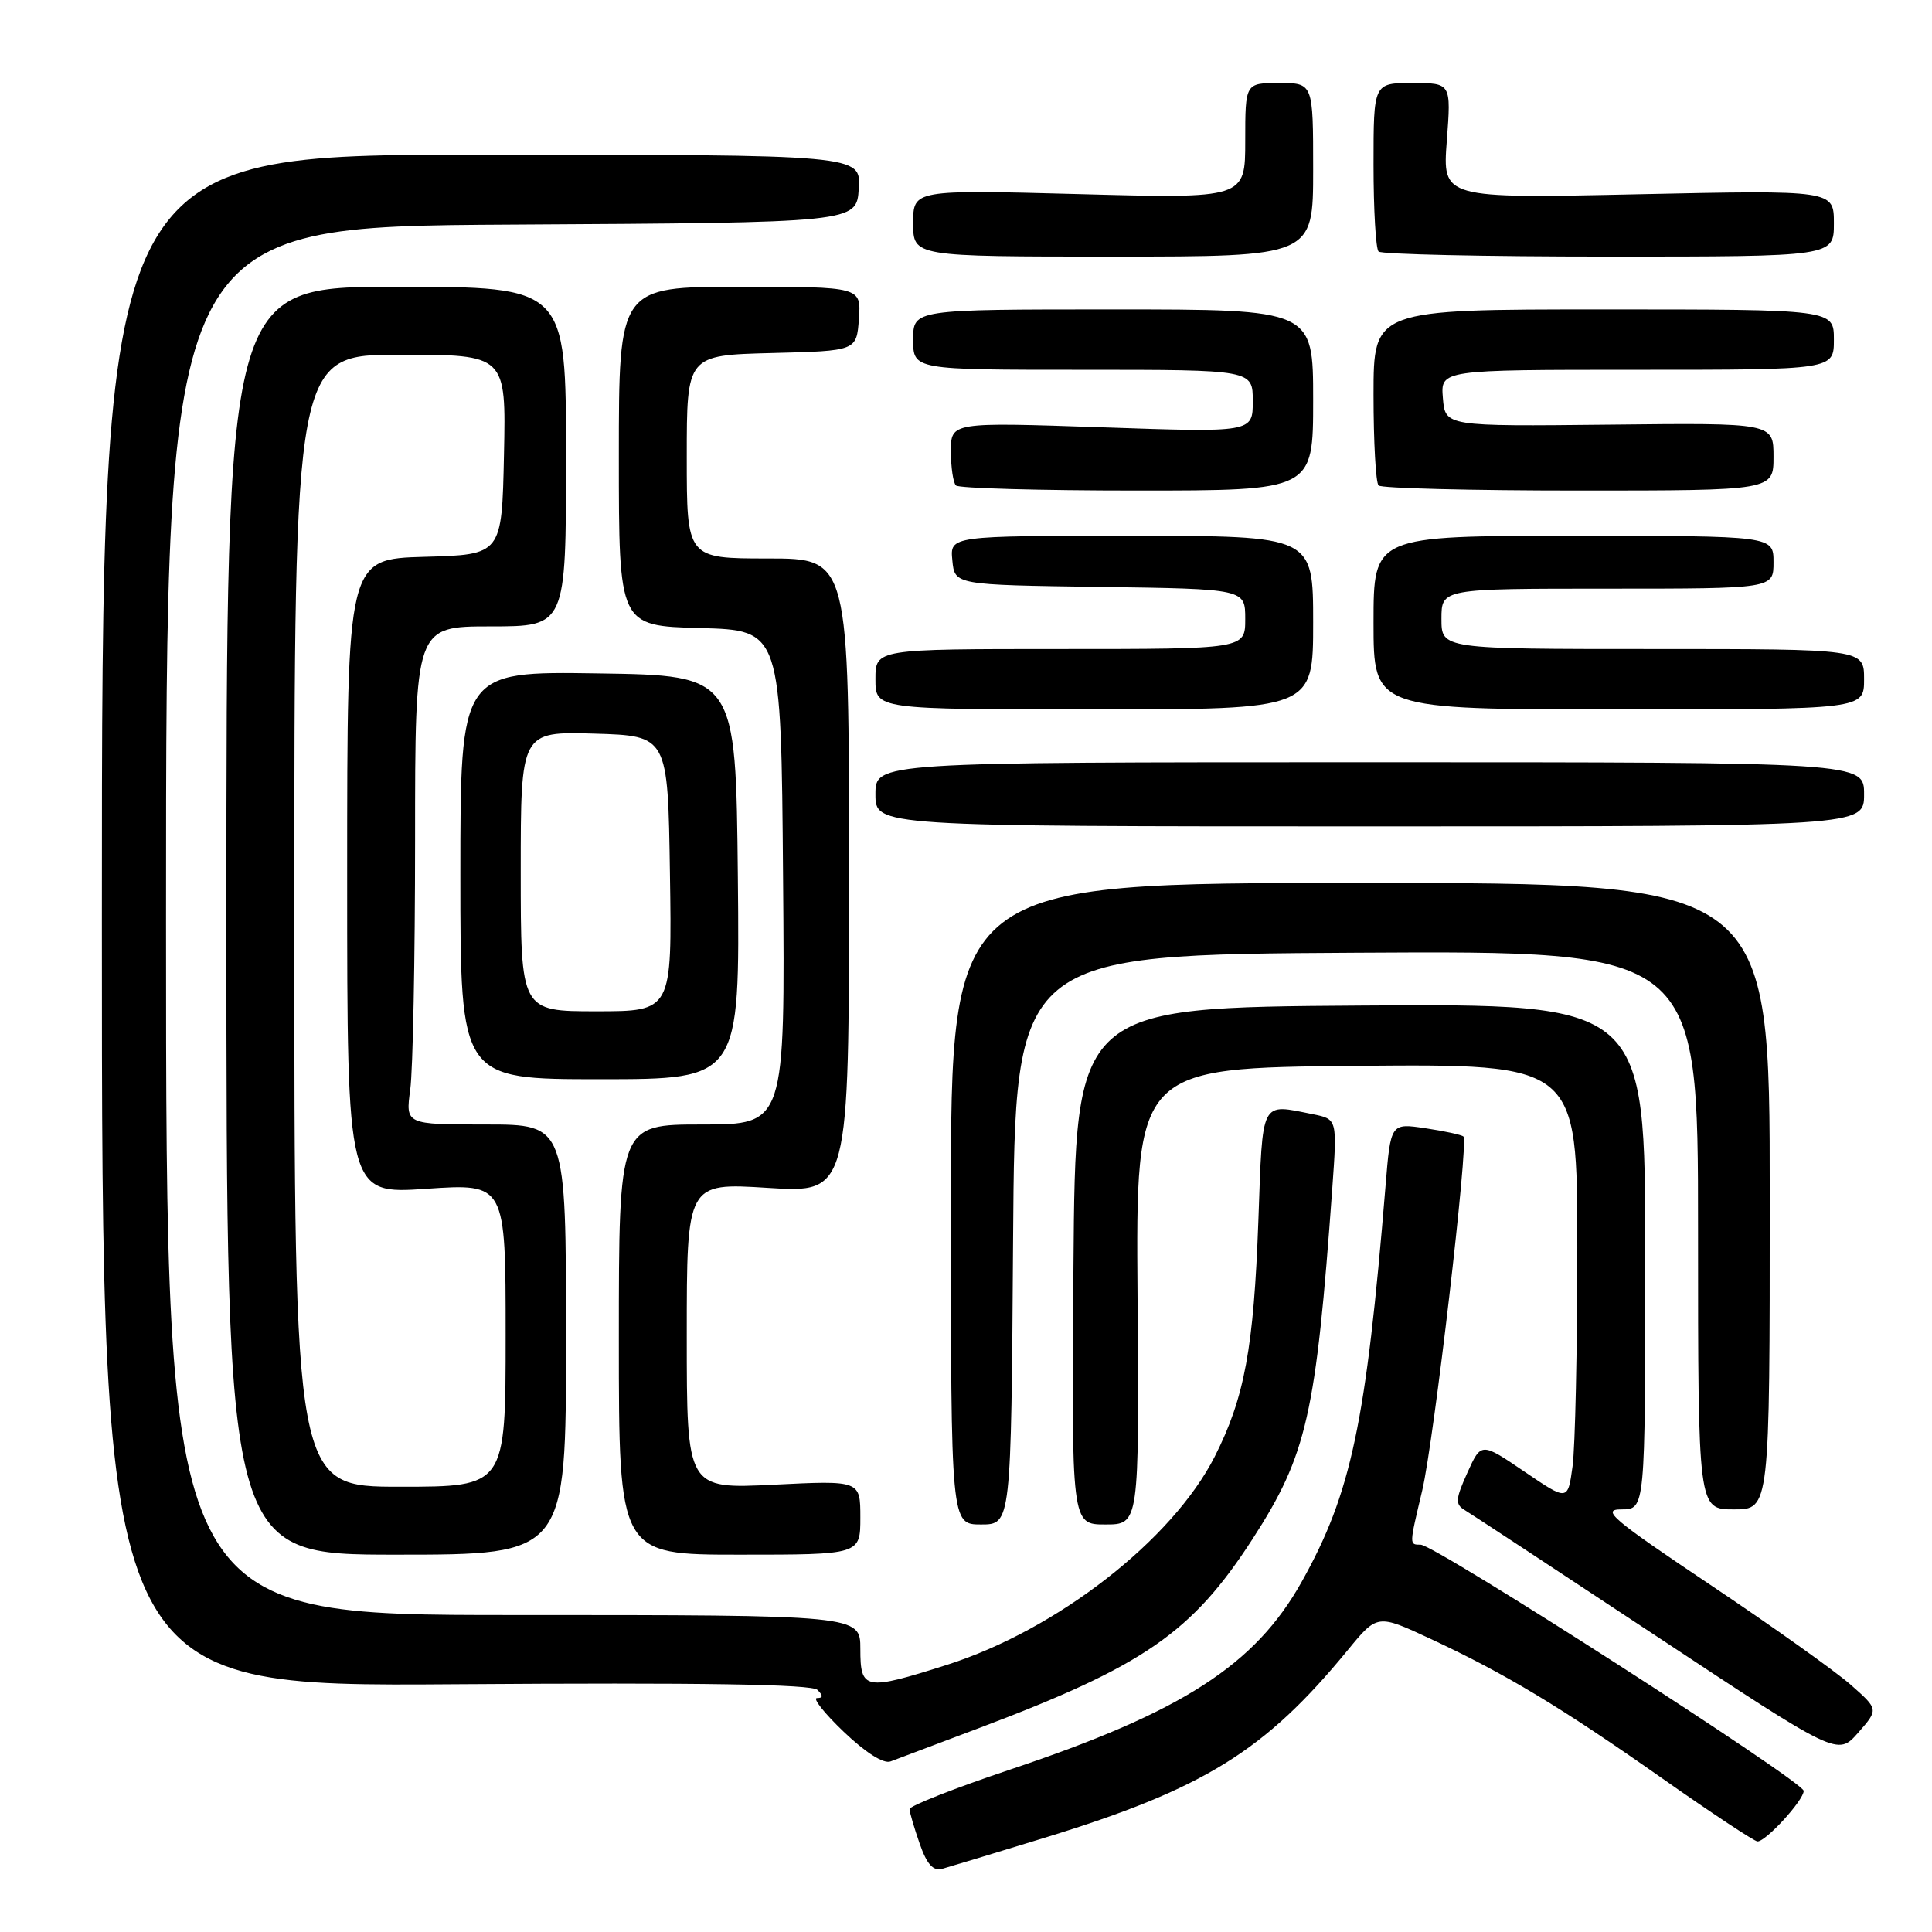 <?xml version="1.0" encoding="UTF-8" standalone="no"?>
<!DOCTYPE svg PUBLIC "-//W3C//DTD SVG 1.1//EN" "http://www.w3.org/Graphics/SVG/1.1/DTD/svg11.dtd" >
<svg xmlns="http://www.w3.org/2000/svg" xmlns:xlink="http://www.w3.org/1999/xlink" version="1.1" viewBox="0 0 256 256">
 <g >
 <path fill="currentColor"
d=" M 138.50 243.49 C 159.54 237.02 167.62 232.01 178.55 218.69 C 182.50 213.87 182.50 213.87 189.50 217.13 C 199.47 221.77 206.82 226.20 220.32 235.69 C 226.82 240.26 232.48 244.00 232.88 244.00 C 234.01 244.00 239.00 238.54 239.00 237.30 C 239.00 236.08 190.19 204.70 188.25 204.68 C 186.72 204.66 186.71 204.84 188.45 197.50 C 189.99 191.03 194.62 151.28 193.92 150.60 C 193.69 150.37 191.42 149.88 188.89 149.50 C 184.27 148.81 184.27 148.81 183.59 157.16 C 181.01 188.60 179.05 197.86 172.49 209.58 C 166.31 220.63 156.69 226.83 133.84 234.48 C 126.50 236.94 120.51 239.30 120.52 239.72 C 120.53 240.15 121.13 242.20 121.86 244.29 C 122.81 247.02 123.64 247.95 124.84 247.63 C 125.75 247.38 131.90 245.52 138.50 243.49 Z  M 129.75 228.97 C 151.59 220.73 157.95 216.33 165.96 203.94 C 173.18 192.76 174.37 187.53 176.54 157.39 C 177.19 148.29 177.19 148.29 173.97 147.64 C 166.95 146.24 167.33 145.51 166.74 161.75 C 166.13 178.60 164.91 185.21 160.96 193.00 C 155.35 204.06 140.02 215.98 125.45 220.61 C 114.59 224.06 114.00 223.95 114.00 218.50 C 114.00 214.00 114.00 214.00 68.00 214.00 C 22.00 214.00 22.00 214.00 22.00 122.01 C 22.00 30.02 22.00 30.02 67.75 29.76 C 113.50 29.50 113.50 29.50 113.79 25.00 C 114.09 20.50 114.09 20.50 63.79 20.50 C 13.50 20.50 13.50 20.50 13.50 122.00 C 13.50 223.50 13.50 223.50 60.37 223.17 C 92.97 222.94 107.57 223.17 108.32 223.92 C 109.09 224.69 109.07 225.00 108.26 225.00 C 107.63 225.00 109.23 227.02 111.81 229.48 C 114.69 232.23 117.08 233.75 118.00 233.40 C 118.83 233.09 124.11 231.10 129.75 228.97 Z  M 245.22 223.23 C 243.17 221.43 234.80 215.47 226.60 209.98 C 213.60 201.27 212.10 200.00 214.85 200.00 C 218.00 200.00 218.00 200.00 218.00 166.49 C 218.00 132.98 218.00 132.98 180.25 133.24 C 142.50 133.50 142.50 133.50 142.24 167.75 C 141.97 202.00 141.97 202.00 146.46 202.00 C 150.95 202.00 150.95 202.00 150.73 171.75 C 150.50 141.50 150.50 141.50 179.75 141.23 C 209.00 140.97 209.00 140.97 209.00 165.35 C 209.00 178.75 208.72 191.79 208.37 194.31 C 207.74 198.90 207.74 198.90 202.00 195.00 C 196.26 191.10 196.26 191.10 194.43 195.15 C 192.86 198.63 192.81 199.32 194.05 200.07 C 194.85 200.55 206.30 208.08 219.50 216.81 C 243.50 232.68 243.50 232.68 246.22 229.59 C 248.93 226.50 248.93 226.50 245.22 223.23 Z  M 75.00 177.50 C 75.00 149.00 75.00 149.00 64.36 149.00 C 53.73 149.00 53.73 149.00 54.36 144.36 C 54.71 141.81 55.00 126.96 55.00 111.36 C 55.00 83.00 55.00 83.00 65.00 83.00 C 75.00 83.00 75.00 83.00 75.00 60.50 C 75.00 38.00 75.00 38.00 52.50 38.00 C 30.00 38.00 30.00 38.00 30.00 122.00 C 30.00 206.00 30.00 206.00 52.50 206.00 C 75.00 206.00 75.00 206.00 75.00 177.50 Z  M 114.00 201.08 C 114.00 196.16 114.00 196.16 102.50 196.73 C 91.00 197.30 91.00 197.30 91.00 177.01 C 91.00 156.72 91.00 156.72 101.75 157.40 C 112.50 158.08 112.50 158.08 112.50 116.04 C 112.50 74.00 112.50 74.00 101.75 74.00 C 91.00 74.00 91.00 74.00 91.00 60.53 C 91.00 47.07 91.00 47.07 102.25 46.78 C 113.50 46.50 113.50 46.50 113.81 42.25 C 114.11 38.00 114.11 38.00 98.06 38.00 C 82.00 38.00 82.00 38.00 82.00 60.47 C 82.00 82.93 82.00 82.93 92.75 83.22 C 103.50 83.50 103.50 83.50 103.76 116.25 C 104.03 149.00 104.03 149.00 93.01 149.00 C 82.00 149.00 82.00 149.00 82.00 177.50 C 82.00 206.00 82.00 206.00 98.00 206.00 C 114.00 206.00 114.00 206.00 114.00 201.08 Z  M 134.24 164.25 C 134.50 126.50 134.50 126.50 179.75 126.24 C 225.00 125.98 225.00 125.98 225.00 162.99 C 225.00 200.00 225.00 200.00 229.75 200.00 C 234.50 200.00 234.50 200.00 234.50 158.50 C 234.50 117.00 234.50 117.00 180.25 117.00 C 126.00 117.00 126.00 117.00 126.00 159.50 C 126.00 202.00 126.00 202.00 129.99 202.00 C 133.98 202.00 133.98 202.00 134.24 164.25 Z  M 97.77 116.25 C 97.50 89.50 97.50 89.50 79.25 89.23 C 61.00 88.95 61.00 88.95 61.00 115.98 C 61.00 143.00 61.00 143.00 79.52 143.00 C 98.03 143.00 98.03 143.00 97.77 116.25 Z  M 247.00 105.25 C 247.00 101.00 247.00 101.00 181.50 101.00 C 116.00 101.00 116.00 101.00 116.00 105.25 C 116.00 109.50 116.00 109.50 181.50 109.50 C 247.00 109.50 247.00 109.50 247.00 105.25 Z  M 174.00 82.50 C 174.00 71.00 174.00 71.00 149.94 71.00 C 125.87 71.00 125.87 71.00 126.19 74.25 C 126.50 77.50 126.50 77.50 145.75 77.77 C 165.00 78.04 165.00 78.04 165.00 82.02 C 165.00 86.00 165.00 86.00 140.50 86.00 C 116.00 86.00 116.00 86.00 116.00 90.00 C 116.00 94.00 116.00 94.00 145.00 94.00 C 174.00 94.00 174.00 94.00 174.00 82.50 Z  M 247.00 90.00 C 247.00 86.00 247.00 86.00 219.00 86.00 C 191.00 86.00 191.00 86.00 191.00 82.00 C 191.00 78.00 191.00 78.00 213.00 78.00 C 235.00 78.00 235.00 78.00 235.00 74.50 C 235.00 71.00 235.00 71.00 208.50 71.00 C 182.00 71.00 182.00 71.00 182.00 82.50 C 182.00 94.00 182.00 94.00 214.50 94.00 C 247.00 94.00 247.00 94.00 247.00 90.00 Z  M 174.00 53.00 C 174.00 41.00 174.00 41.00 147.50 41.00 C 121.00 41.00 121.00 41.00 121.00 45.00 C 121.00 49.00 121.00 49.00 143.50 49.00 C 166.00 49.00 166.00 49.00 166.00 53.16 C 166.00 57.31 166.00 57.31 146.00 56.62 C 126.00 55.94 126.00 55.94 126.00 59.80 C 126.00 61.93 126.30 63.97 126.67 64.33 C 127.03 64.70 137.83 65.00 150.67 65.00 C 174.00 65.00 174.00 65.00 174.00 53.00 Z  M 235.00 60.52 C 235.00 56.03 235.00 56.03 213.25 56.27 C 191.50 56.50 191.50 56.50 191.19 52.75 C 190.88 49.00 190.88 49.00 216.94 49.00 C 243.00 49.00 243.00 49.00 243.00 45.00 C 243.00 41.00 243.00 41.00 212.50 41.00 C 182.00 41.00 182.00 41.00 182.00 52.33 C 182.00 58.57 182.30 63.97 182.67 64.33 C 183.03 64.70 194.96 65.00 209.17 65.00 C 235.00 65.00 235.00 65.00 235.00 60.52 Z  M 174.00 22.50 C 174.00 11.00 174.00 11.00 169.50 11.00 C 165.00 11.00 165.00 11.00 165.00 18.66 C 165.00 26.31 165.00 26.31 143.00 25.72 C 121.00 25.14 121.00 25.14 121.00 29.57 C 121.00 34.00 121.00 34.00 147.50 34.00 C 174.00 34.00 174.00 34.00 174.00 22.50 Z  M 243.00 29.59 C 243.00 25.19 243.00 25.19 217.07 25.74 C 191.13 26.30 191.13 26.30 191.71 18.65 C 192.29 11.00 192.29 11.00 187.14 11.00 C 182.00 11.00 182.00 11.00 182.00 21.83 C 182.00 27.79 182.30 32.97 182.67 33.33 C 183.03 33.70 196.76 34.00 213.17 34.00 C 243.00 34.00 243.00 34.00 243.00 29.59 Z  M 39.00 122.00 C 39.00 47.00 39.00 47.00 53.03 47.00 C 67.06 47.00 67.06 47.00 66.78 60.25 C 66.50 73.50 66.50 73.50 56.25 73.78 C 46.00 74.07 46.00 74.07 46.00 116.15 C 46.00 158.24 46.00 158.24 56.50 157.52 C 67.00 156.81 67.00 156.81 67.00 176.90 C 67.00 197.00 67.00 197.00 53.00 197.00 C 39.00 197.00 39.00 197.00 39.00 122.00 Z  M 69.00 115.46 C 69.00 96.93 69.00 96.93 78.75 97.21 C 88.50 97.50 88.50 97.50 88.77 115.75 C 89.05 134.00 89.05 134.00 79.02 134.00 C 69.00 134.00 69.00 134.00 69.00 115.46 Z "/>
</g>
</svg>